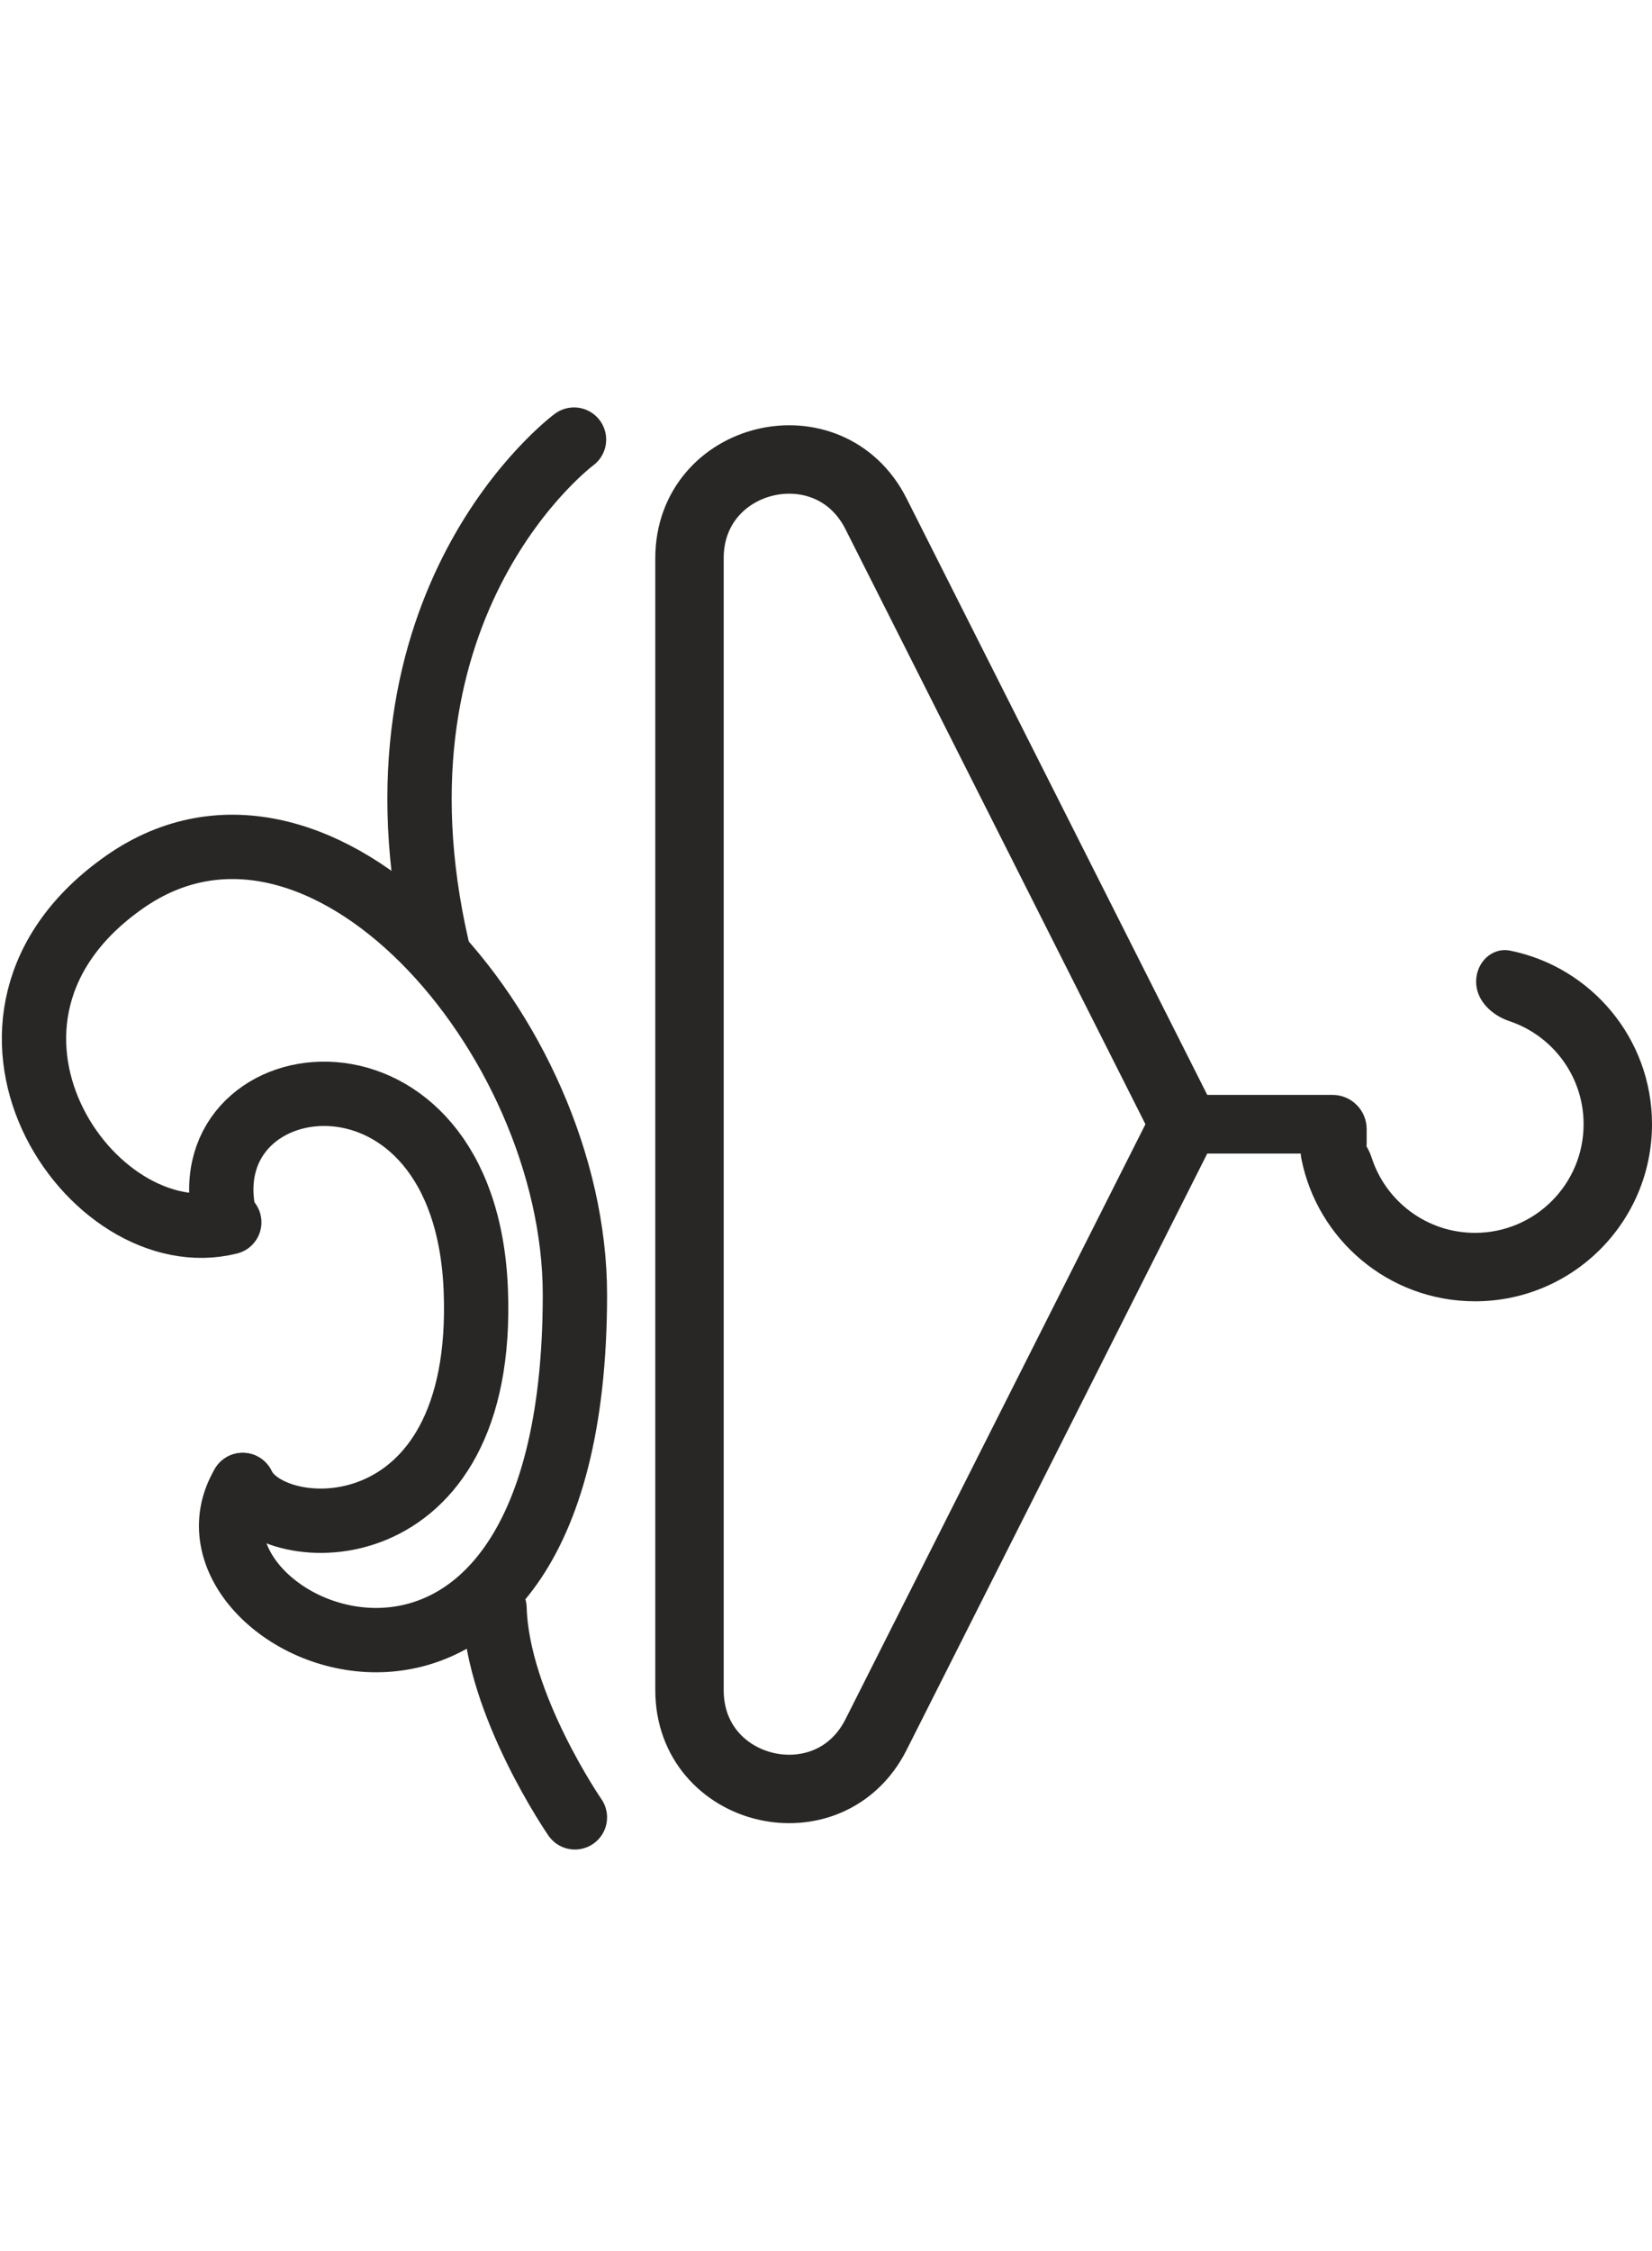 <svg width="243" height="331" viewBox="0 0 243 331" fill="none" xmlns="http://www.w3.org/2000/svg">
<path d="M128.859 255.042L174.122 165.295L128.859 75.549C121.983 61.916 101.421 66.808 101.421 82.076L101.421 248.514C101.421 263.783 121.983 268.674 128.859 255.042Z" stroke="#282725" stroke-width="10.061"/>
<path fill-rule="evenodd" clip-rule="evenodd" d="M217.128 144.332C217.128 147.096 219.409 149.266 222.031 150.142C228.37 152.26 232.939 158.244 232.939 165.295C232.939 174.117 225.787 181.268 216.965 181.268C209.871 181.268 203.857 176.644 201.774 170.245C200.914 167.603 198.74 165.295 195.961 165.295V165.295C193.183 165.295 190.88 167.569 191.411 170.296C193.743 182.282 204.297 191.33 216.965 191.33C231.344 191.33 243 179.674 243 165.295C243 152.697 234.052 142.189 222.165 139.78C219.425 139.224 217.128 141.536 217.128 144.332V144.332Z" fill="#282725"/>
<path d="M201.029 166.014C201.029 163.235 198.777 160.983 195.999 160.983H176.594C175.801 160.983 175.157 161.627 175.157 162.421V168.17C175.157 168.964 175.801 169.607 176.594 169.607H199.592C200.386 169.607 201.029 168.964 201.029 168.17V166.014Z" fill="#282725"/>
<path d="M32.938 178.533C28.209 155.674 68.409 150.612 69.985 189.63C71.561 228.647 40.032 227.402 35.697 218.338" stroke="#282725" stroke-width="9.459" stroke-linecap="round"/>
<path d="M84.567 267.208C84.567 267.208 73.138 250.655 72.744 236.467" stroke="#282725" stroke-width="9.459" stroke-linecap="round"/>
<path d="M64.335 139.454C52.512 88.219 84.435 64.634 84.435 64.634" stroke="#282725" stroke-width="9.459" stroke-linecap="round"/>
<path d="M35.697 218.338C23.086 239.62 84.567 267.208 84.567 190.356C84.567 152.256 47.126 109.563 18.356 129.663C-10.414 149.763 13.233 184.839 33.726 179.715" stroke="#282725" stroke-width="9.459" stroke-linecap="round"/>
</svg>
